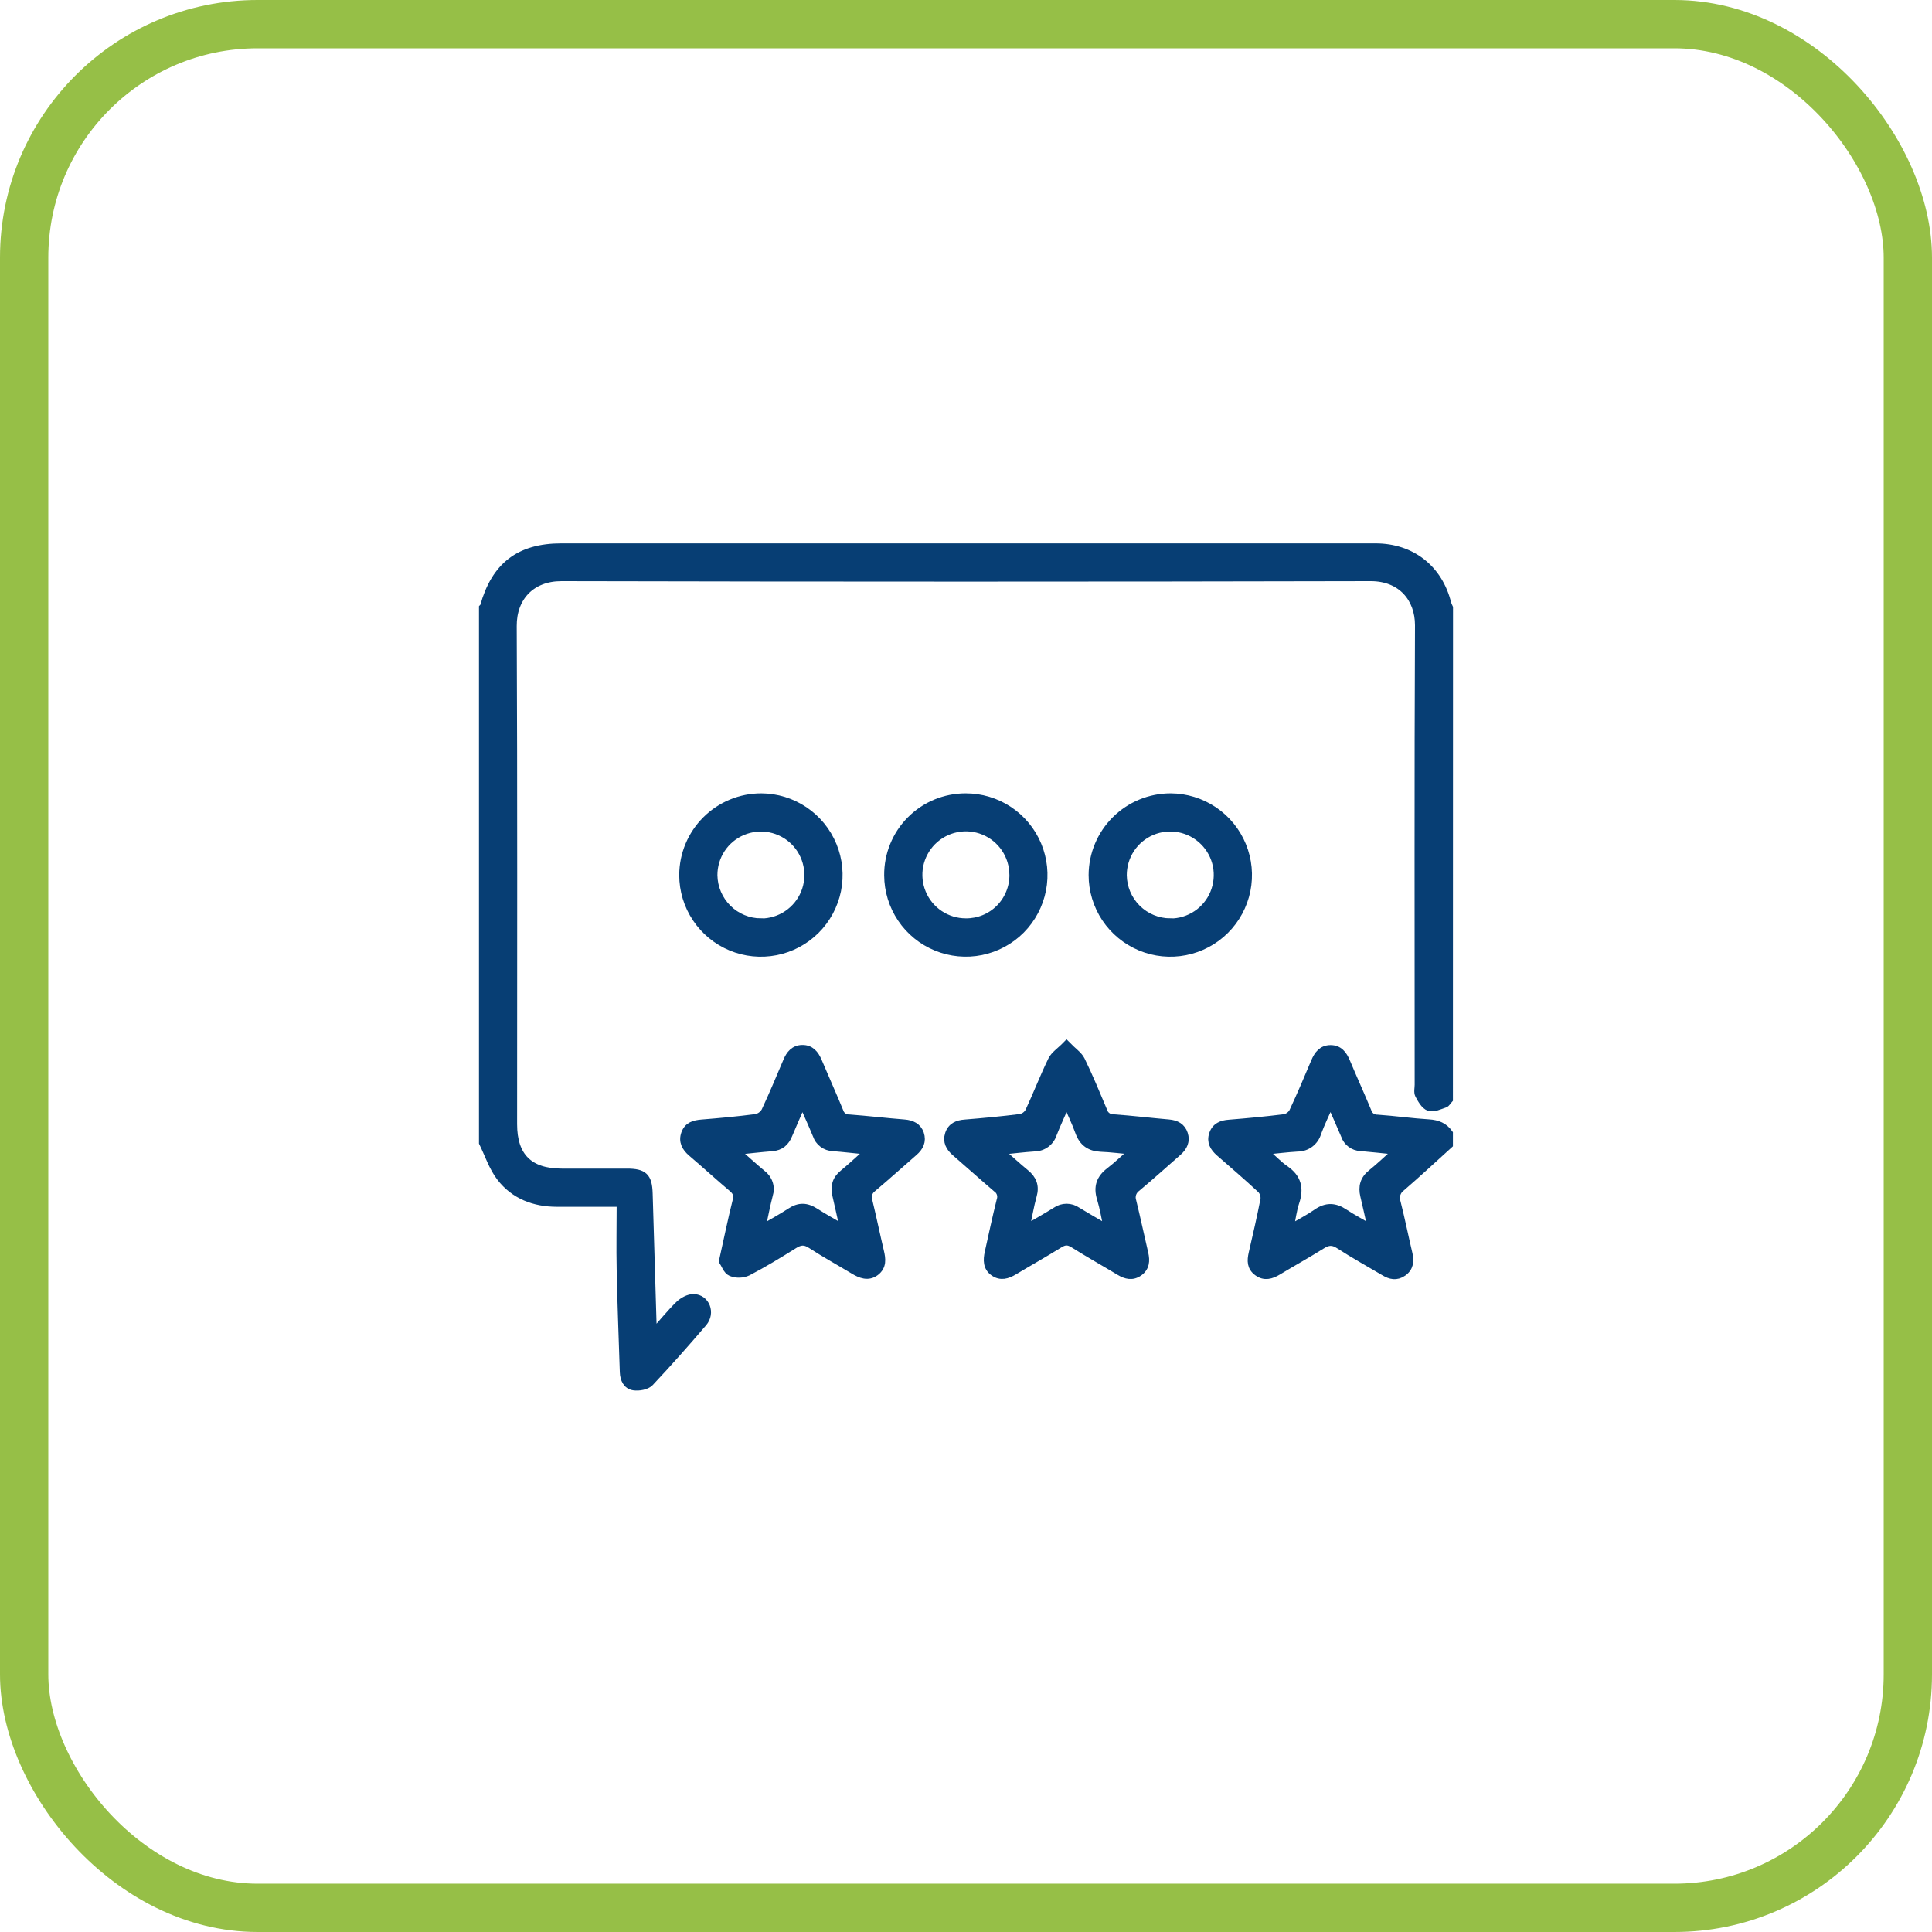 <svg width="60" height="60" viewBox="0 0 60 60" fill="none" xmlns="http://www.w3.org/2000/svg">
<rect x="0.75" y="0.75" width="58.5" height="58.5" rx="7.25" stroke="#96BF47" stroke-width="1.5"/>
<path d="M44.997 34.138C44.952 34.186 44.919 34.26 44.861 34.278C44.705 34.329 44.516 34.423 44.384 34.377C44.251 34.331 44.149 34.148 44.071 34.003C44.026 33.919 44.059 33.793 44.059 33.686C44.059 28.93 44.047 24.174 44.069 19.418C44.069 18.576 43.523 17.92 42.565 17.923C34.187 17.942 25.81 17.942 17.432 17.923C16.502 17.923 15.917 18.541 15.922 19.443C15.946 24.599 15.934 29.756 15.934 34.912C15.934 35.921 16.43 36.416 17.445 36.417H19.466C19.992 36.417 20.128 36.548 20.144 37.063L20.266 41.155C20.266 41.22 20.273 41.286 20.28 41.425C20.577 41.091 20.818 40.791 21.091 40.524C21.205 40.413 21.39 40.31 21.54 40.313C21.917 40.322 22.092 40.773 21.835 41.075C21.297 41.705 20.749 42.325 20.179 42.93C20.077 43.037 19.841 43.078 19.681 43.054C19.473 43.023 19.381 42.831 19.374 42.612C19.341 41.55 19.296 40.489 19.276 39.427C19.261 38.748 19.276 38.067 19.276 37.353C18.56 37.353 17.929 37.353 17.298 37.353C16.595 37.353 15.976 37.119 15.547 36.563C15.306 36.251 15.177 35.848 15 35.487V18.876C15.014 18.862 15.025 18.846 15.034 18.829C15.383 17.579 16.136 17 17.428 17H29.839C34.132 17 38.425 17 42.719 17C43.836 17 44.681 17.668 44.946 18.744C44.961 18.789 44.979 18.832 45 18.875L44.997 34.138Z" fill="#073E74" stroke="#073E74" stroke-width="0.25"/>
<path d="M44.997 35.544C44.507 35.987 44.024 36.438 43.524 36.869C43.45 36.921 43.396 36.996 43.369 37.082C43.342 37.169 43.344 37.261 43.375 37.346C43.509 37.874 43.616 38.409 43.741 38.938C43.795 39.167 43.772 39.369 43.57 39.512C43.367 39.655 43.179 39.609 42.994 39.497C42.525 39.219 42.045 38.955 41.587 38.657C41.381 38.523 41.234 38.547 41.041 38.668C40.595 38.948 40.134 39.202 39.684 39.474C39.476 39.6 39.269 39.658 39.059 39.505C38.849 39.353 38.851 39.152 38.902 38.927C39.031 38.368 39.161 37.809 39.27 37.246C39.276 37.19 39.27 37.133 39.252 37.079C39.234 37.025 39.206 36.975 39.167 36.934C38.746 36.543 38.308 36.166 37.876 35.79C37.699 35.634 37.596 35.46 37.674 35.226C37.752 34.991 37.939 34.913 38.174 34.898C38.748 34.852 39.32 34.798 39.893 34.727C39.949 34.715 40.002 34.691 40.048 34.657C40.094 34.623 40.132 34.579 40.16 34.529C40.399 34.018 40.62 33.498 40.838 32.979C40.932 32.755 41.062 32.581 41.323 32.581C41.583 32.581 41.713 32.756 41.806 32.98C42.02 33.491 42.251 33.996 42.463 34.508C42.481 34.577 42.522 34.637 42.578 34.68C42.635 34.722 42.705 34.744 42.776 34.742C43.31 34.779 43.842 34.855 44.377 34.888C44.641 34.905 44.846 34.987 44.997 35.201V35.544ZM42.605 38.175C42.52 37.796 42.449 37.466 42.37 37.138C42.302 36.855 42.362 36.629 42.599 36.44C42.859 36.231 43.1 35.998 43.391 35.737C42.965 35.693 42.61 35.652 42.252 35.622C42.144 35.617 42.041 35.58 41.955 35.515C41.868 35.45 41.804 35.361 41.77 35.259C41.633 34.932 41.486 34.609 41.321 34.23C41.165 34.581 41.02 34.877 40.907 35.184C40.869 35.315 40.788 35.43 40.679 35.512C40.569 35.594 40.435 35.638 40.298 35.638C39.966 35.658 39.634 35.699 39.245 35.737C39.5 35.963 39.688 36.166 39.909 36.319C40.291 36.581 40.371 36.906 40.227 37.334C40.145 37.581 40.115 37.845 40.047 38.172C40.38 37.977 40.649 37.841 40.895 37.669C41.193 37.46 41.462 37.474 41.754 37.673C42.013 37.843 42.289 37.987 42.605 38.173V38.175Z" fill="#073E74" stroke="#073E74" stroke-width="0.25"/>
<path d="M22.454 39.163C22.605 38.484 22.728 37.883 22.877 37.288C22.922 37.105 22.877 37.004 22.741 36.89C22.316 36.531 21.907 36.155 21.484 35.796C21.295 35.634 21.193 35.446 21.28 35.206C21.366 34.965 21.56 34.913 21.794 34.893C22.357 34.848 22.921 34.796 23.481 34.723C23.542 34.71 23.599 34.684 23.648 34.647C23.698 34.611 23.739 34.563 23.769 34.509C24.008 33.999 24.225 33.478 24.445 32.959C24.534 32.745 24.666 32.582 24.913 32.577C25.174 32.573 25.309 32.743 25.404 32.968C25.623 33.488 25.855 34.002 26.07 34.524C26.09 34.588 26.13 34.643 26.184 34.681C26.238 34.72 26.304 34.739 26.37 34.736C26.944 34.779 27.516 34.847 28.089 34.892C28.313 34.912 28.491 34.992 28.569 35.21C28.647 35.444 28.556 35.623 28.378 35.777C27.951 36.148 27.531 36.528 27.099 36.892C27.037 36.937 26.99 37 26.967 37.073C26.943 37.146 26.944 37.224 26.969 37.297C27.095 37.816 27.203 38.341 27.326 38.859C27.384 39.1 27.411 39.328 27.187 39.498C26.962 39.667 26.73 39.576 26.51 39.442C26.068 39.176 25.615 38.927 25.182 38.645C24.987 38.519 24.845 38.537 24.658 38.654C24.189 38.948 23.712 39.239 23.221 39.495C23.141 39.532 23.054 39.552 22.965 39.554C22.877 39.557 22.789 39.541 22.707 39.509C22.579 39.455 22.516 39.256 22.454 39.163ZM26.997 35.737C26.566 35.694 26.216 35.653 25.867 35.625C25.755 35.621 25.646 35.582 25.556 35.514C25.466 35.447 25.399 35.353 25.364 35.246C25.23 34.92 25.084 34.601 24.92 34.23C24.758 34.605 24.615 34.923 24.481 35.246C24.387 35.474 24.234 35.606 23.979 35.627C23.623 35.655 23.267 35.697 22.844 35.74C23.148 36.007 23.402 36.241 23.668 36.462C23.767 36.535 23.84 36.637 23.877 36.753C23.915 36.87 23.914 36.995 23.876 37.112C23.791 37.438 23.728 37.771 23.642 38.176C23.987 37.973 24.276 37.819 24.549 37.639C24.821 37.459 25.049 37.474 25.309 37.639C25.584 37.816 25.873 37.973 26.209 38.171C26.122 37.781 26.053 37.452 25.975 37.123C25.91 36.852 25.966 36.632 26.193 36.448C26.449 36.238 26.694 36.005 26.997 35.737Z" fill="#073E74" stroke="#073E74" stroke-width="0.25"/>
<path d="M33.122 32.456C33.312 32.652 33.491 32.769 33.569 32.925C33.821 33.44 34.038 33.971 34.262 34.501C34.281 34.569 34.323 34.629 34.38 34.67C34.438 34.712 34.507 34.733 34.578 34.731C35.151 34.772 35.723 34.841 36.297 34.891C36.523 34.911 36.694 35 36.766 35.219C36.837 35.438 36.752 35.616 36.584 35.766C36.159 36.138 35.74 36.518 35.306 36.88C35.239 36.927 35.189 36.994 35.163 37.071C35.138 37.149 35.139 37.232 35.165 37.309C35.297 37.848 35.412 38.391 35.538 38.931C35.589 39.156 35.575 39.362 35.371 39.507C35.167 39.652 34.97 39.603 34.77 39.483C34.294 39.196 33.809 38.925 33.34 38.629C33.173 38.524 33.055 38.533 32.894 38.634C32.43 38.923 31.956 39.188 31.488 39.469C31.28 39.594 31.074 39.656 30.863 39.505C30.651 39.355 30.656 39.127 30.706 38.898C30.827 38.357 30.941 37.814 31.076 37.277C31.1 37.209 31.101 37.136 31.079 37.068C31.057 37 31.012 36.941 30.953 36.902C30.523 36.535 30.104 36.155 29.675 35.786C29.496 35.63 29.398 35.454 29.473 35.221C29.549 34.988 29.738 34.909 29.973 34.893C30.547 34.847 31.12 34.793 31.692 34.721C31.748 34.709 31.802 34.686 31.848 34.652C31.894 34.618 31.933 34.574 31.961 34.524C32.207 33.995 32.417 33.449 32.672 32.925C32.75 32.764 32.93 32.654 33.122 32.456ZM34.405 38.173C34.327 37.804 34.278 37.505 34.191 37.219C34.08 36.862 34.172 36.6 34.466 36.377C34.707 36.193 34.925 35.978 35.202 35.734C34.811 35.698 34.498 35.656 34.191 35.645C33.848 35.629 33.632 35.477 33.515 35.149C33.409 34.852 33.268 34.569 33.124 34.228C32.968 34.589 32.82 34.896 32.698 35.211C32.66 35.332 32.584 35.439 32.482 35.515C32.38 35.591 32.257 35.632 32.13 35.634C31.788 35.657 31.446 35.699 31.045 35.739C31.345 36.003 31.587 36.227 31.843 36.437C32.071 36.624 32.155 36.836 32.072 37.13C31.983 37.449 31.93 37.777 31.846 38.17C32.211 37.957 32.508 37.791 32.794 37.612C32.891 37.544 33.006 37.508 33.123 37.508C33.241 37.508 33.356 37.544 33.452 37.612C33.747 37.792 34.051 37.966 34.405 38.173H34.405Z" fill="#073E74" stroke="#073E74" stroke-width="0.25"/>
<path d="M29.988 24.763C30.464 24.762 30.93 24.902 31.328 25.165C31.725 25.429 32.035 25.804 32.219 26.244C32.403 26.684 32.452 27.168 32.361 27.636C32.269 28.104 32.041 28.534 31.706 28.873C31.37 29.211 30.941 29.442 30.474 29.537C30.007 29.632 29.522 29.586 29.081 29.405C28.64 29.225 28.262 28.918 27.996 28.522C27.729 28.127 27.586 27.662 27.584 27.185C27.581 26.868 27.641 26.553 27.761 26.259C27.88 25.965 28.057 25.698 28.281 25.473C28.504 25.248 28.77 25.069 29.063 24.947C29.356 24.826 29.67 24.763 29.988 24.763ZM31.472 27.161C31.47 26.869 31.382 26.585 31.219 26.344C31.056 26.102 30.825 25.914 30.555 25.804C30.286 25.693 29.989 25.665 29.704 25.723C29.418 25.781 29.156 25.922 28.95 26.128C28.745 26.335 28.605 26.598 28.548 26.883C28.492 27.169 28.521 27.465 28.633 27.735C28.744 28.004 28.933 28.234 29.175 28.396C29.418 28.558 29.702 28.645 29.994 28.645C30.189 28.647 30.383 28.61 30.564 28.536C30.745 28.462 30.909 28.352 31.047 28.214C31.185 28.075 31.293 27.91 31.366 27.729C31.44 27.548 31.476 27.354 31.473 27.159L31.472 27.161Z" fill="#073E74" stroke="#073E74" stroke-width="0.25"/>
<path d="M23.641 24.763C24.117 24.765 24.582 24.908 24.978 25.175C25.373 25.441 25.68 25.818 25.861 26.259C26.043 26.7 26.089 27.184 25.995 27.652C25.9 28.119 25.67 28.548 25.332 28.884C24.994 29.22 24.565 29.449 24.097 29.541C23.63 29.633 23.145 29.585 22.705 29.402C22.265 29.219 21.889 28.91 21.625 28.514C21.36 28.117 21.219 27.652 21.219 27.175C21.221 26.534 21.478 25.921 21.932 25.469C22.386 25.017 23 24.763 23.641 24.763ZM23.634 28.65C23.925 28.649 24.211 28.562 24.453 28.399C24.695 28.237 24.884 28.006 24.995 27.736C25.106 27.466 25.134 27.169 25.076 26.883C25.018 26.597 24.877 26.334 24.67 26.128C24.463 25.923 24.199 25.783 23.913 25.727C23.626 25.671 23.33 25.702 23.06 25.815C22.791 25.927 22.561 26.118 22.4 26.361C22.239 26.604 22.154 26.89 22.155 27.182C22.161 27.571 22.319 27.942 22.595 28.216C22.872 28.49 23.244 28.645 23.634 28.646V28.65Z" fill="#073E74" stroke="#073E74" stroke-width="0.25"/>
<path d="M36.355 24.763C36.831 24.765 37.297 24.909 37.692 25.175C38.087 25.441 38.395 25.819 38.576 26.26C38.757 26.701 38.803 27.185 38.709 27.653C38.614 28.12 38.383 28.549 38.045 28.885C37.708 29.221 37.278 29.449 36.81 29.541C36.342 29.633 35.858 29.585 35.418 29.401C34.978 29.218 34.602 28.909 34.337 28.512C34.073 28.115 33.932 27.649 33.933 27.173C33.936 26.532 34.193 25.92 34.647 25.468C35.1 25.017 35.715 24.763 36.355 24.763ZM36.345 28.65C36.637 28.65 36.922 28.563 37.165 28.4C37.408 28.238 37.597 28.007 37.708 27.737C37.819 27.466 37.848 27.169 37.791 26.883C37.733 26.596 37.592 26.334 37.384 26.128C37.177 25.922 36.913 25.782 36.627 25.726C36.34 25.67 36.043 25.7 35.773 25.813C35.504 25.926 35.274 26.116 35.113 26.36C34.952 26.604 34.867 26.89 34.868 27.182C34.873 27.571 35.031 27.942 35.307 28.216C35.583 28.49 35.956 28.644 36.345 28.646V28.65Z" fill="#073E74" stroke="#073E74" stroke-width="0.25"/>
</svg>
